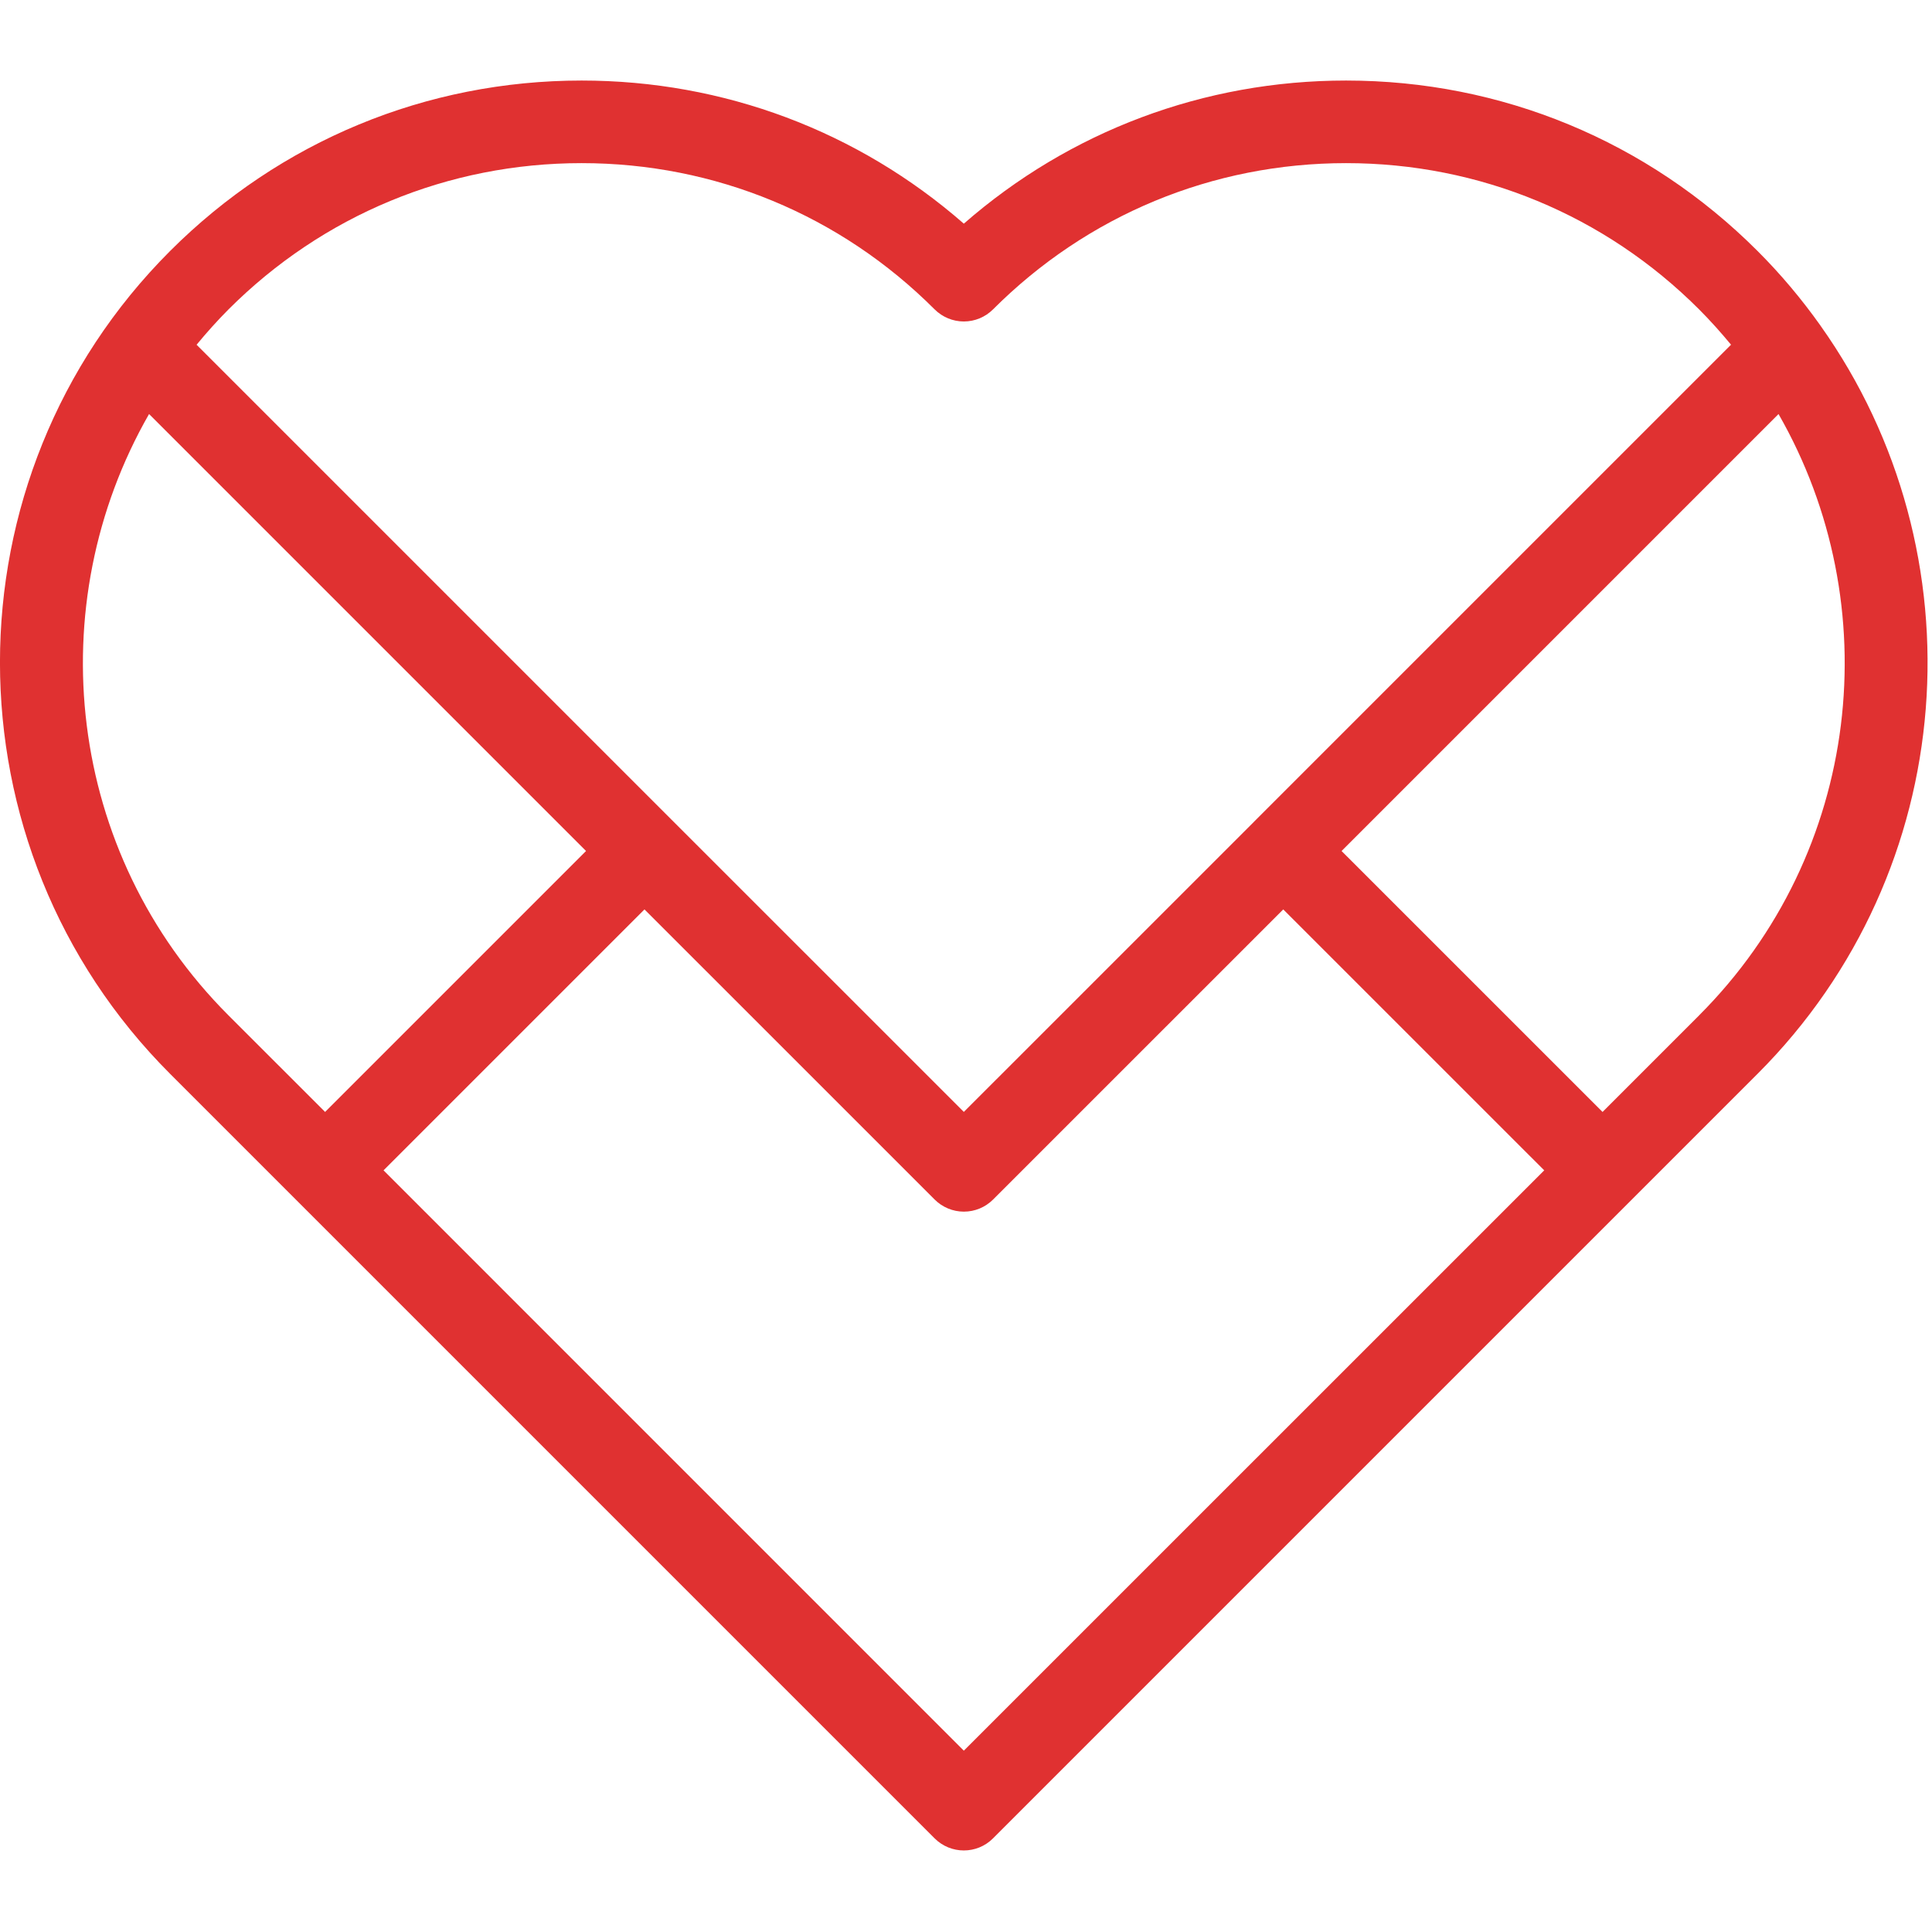 <svg height="48" viewBox="0 0 48 48" width="48" xmlns="http://www.w3.org/2000/svg"><path d="m45.231 8.092c-.003-.003-.005-.007-.007-.01-.461-.648-.978-1.267-1.559-1.847-2.731-2.731-6.36-4.234-10.222-4.234-3.529 0-6.865 1.256-9.497 3.556-2.632-2.3-5.967-3.556-9.496-3.556-3.861 0-7.492 1.504-10.223 4.234-5.637 5.637-5.637 14.808 0 20.445l18.993 18.993c.2.2.463.301.726.301.263 0 .525-.1.726-.301l18.993-18.993c5.053-5.053 5.572-12.946 1.566-18.587zm-30.781-4.039c3.313 0 6.428 1.29 8.77 3.633.192.192.454.301.726.301.273 0 .533-.108.726-.301 2.343-2.343 5.457-3.633 8.771-3.633 3.313 0 6.428 1.29 8.77 3.633.283.283.544.577.794.878l-11.851 11.851c-.001.001-.001.001-.002.002l-.001.002-7.207 7.206-7.207-7.205s-.001-.002-.002-.003c-.001-.001-.002-.002-.003-.002l-11.85-11.85c.25-.302.512-.596.794-.879 2.343-2.343 5.458-3.633 8.771-3.633zm-10.746 6.234 10.856 10.856-6.483 6.483-2.399-2.398c-4.044-4.044-4.692-10.202-1.975-14.941zm20.242 33.208-14.417-14.418 6.483-6.483 7.209 7.208c.192.192.454.301.726.301.273 0 .533-.108.726-.301l7.209-7.208 6.484 6.483zm18.267-18.267-2.398 2.398-6.484-6.483 10.856-10.856c2.719 4.739 2.069 10.897-1.975 14.941z" fill="#e03131"/></svg>
